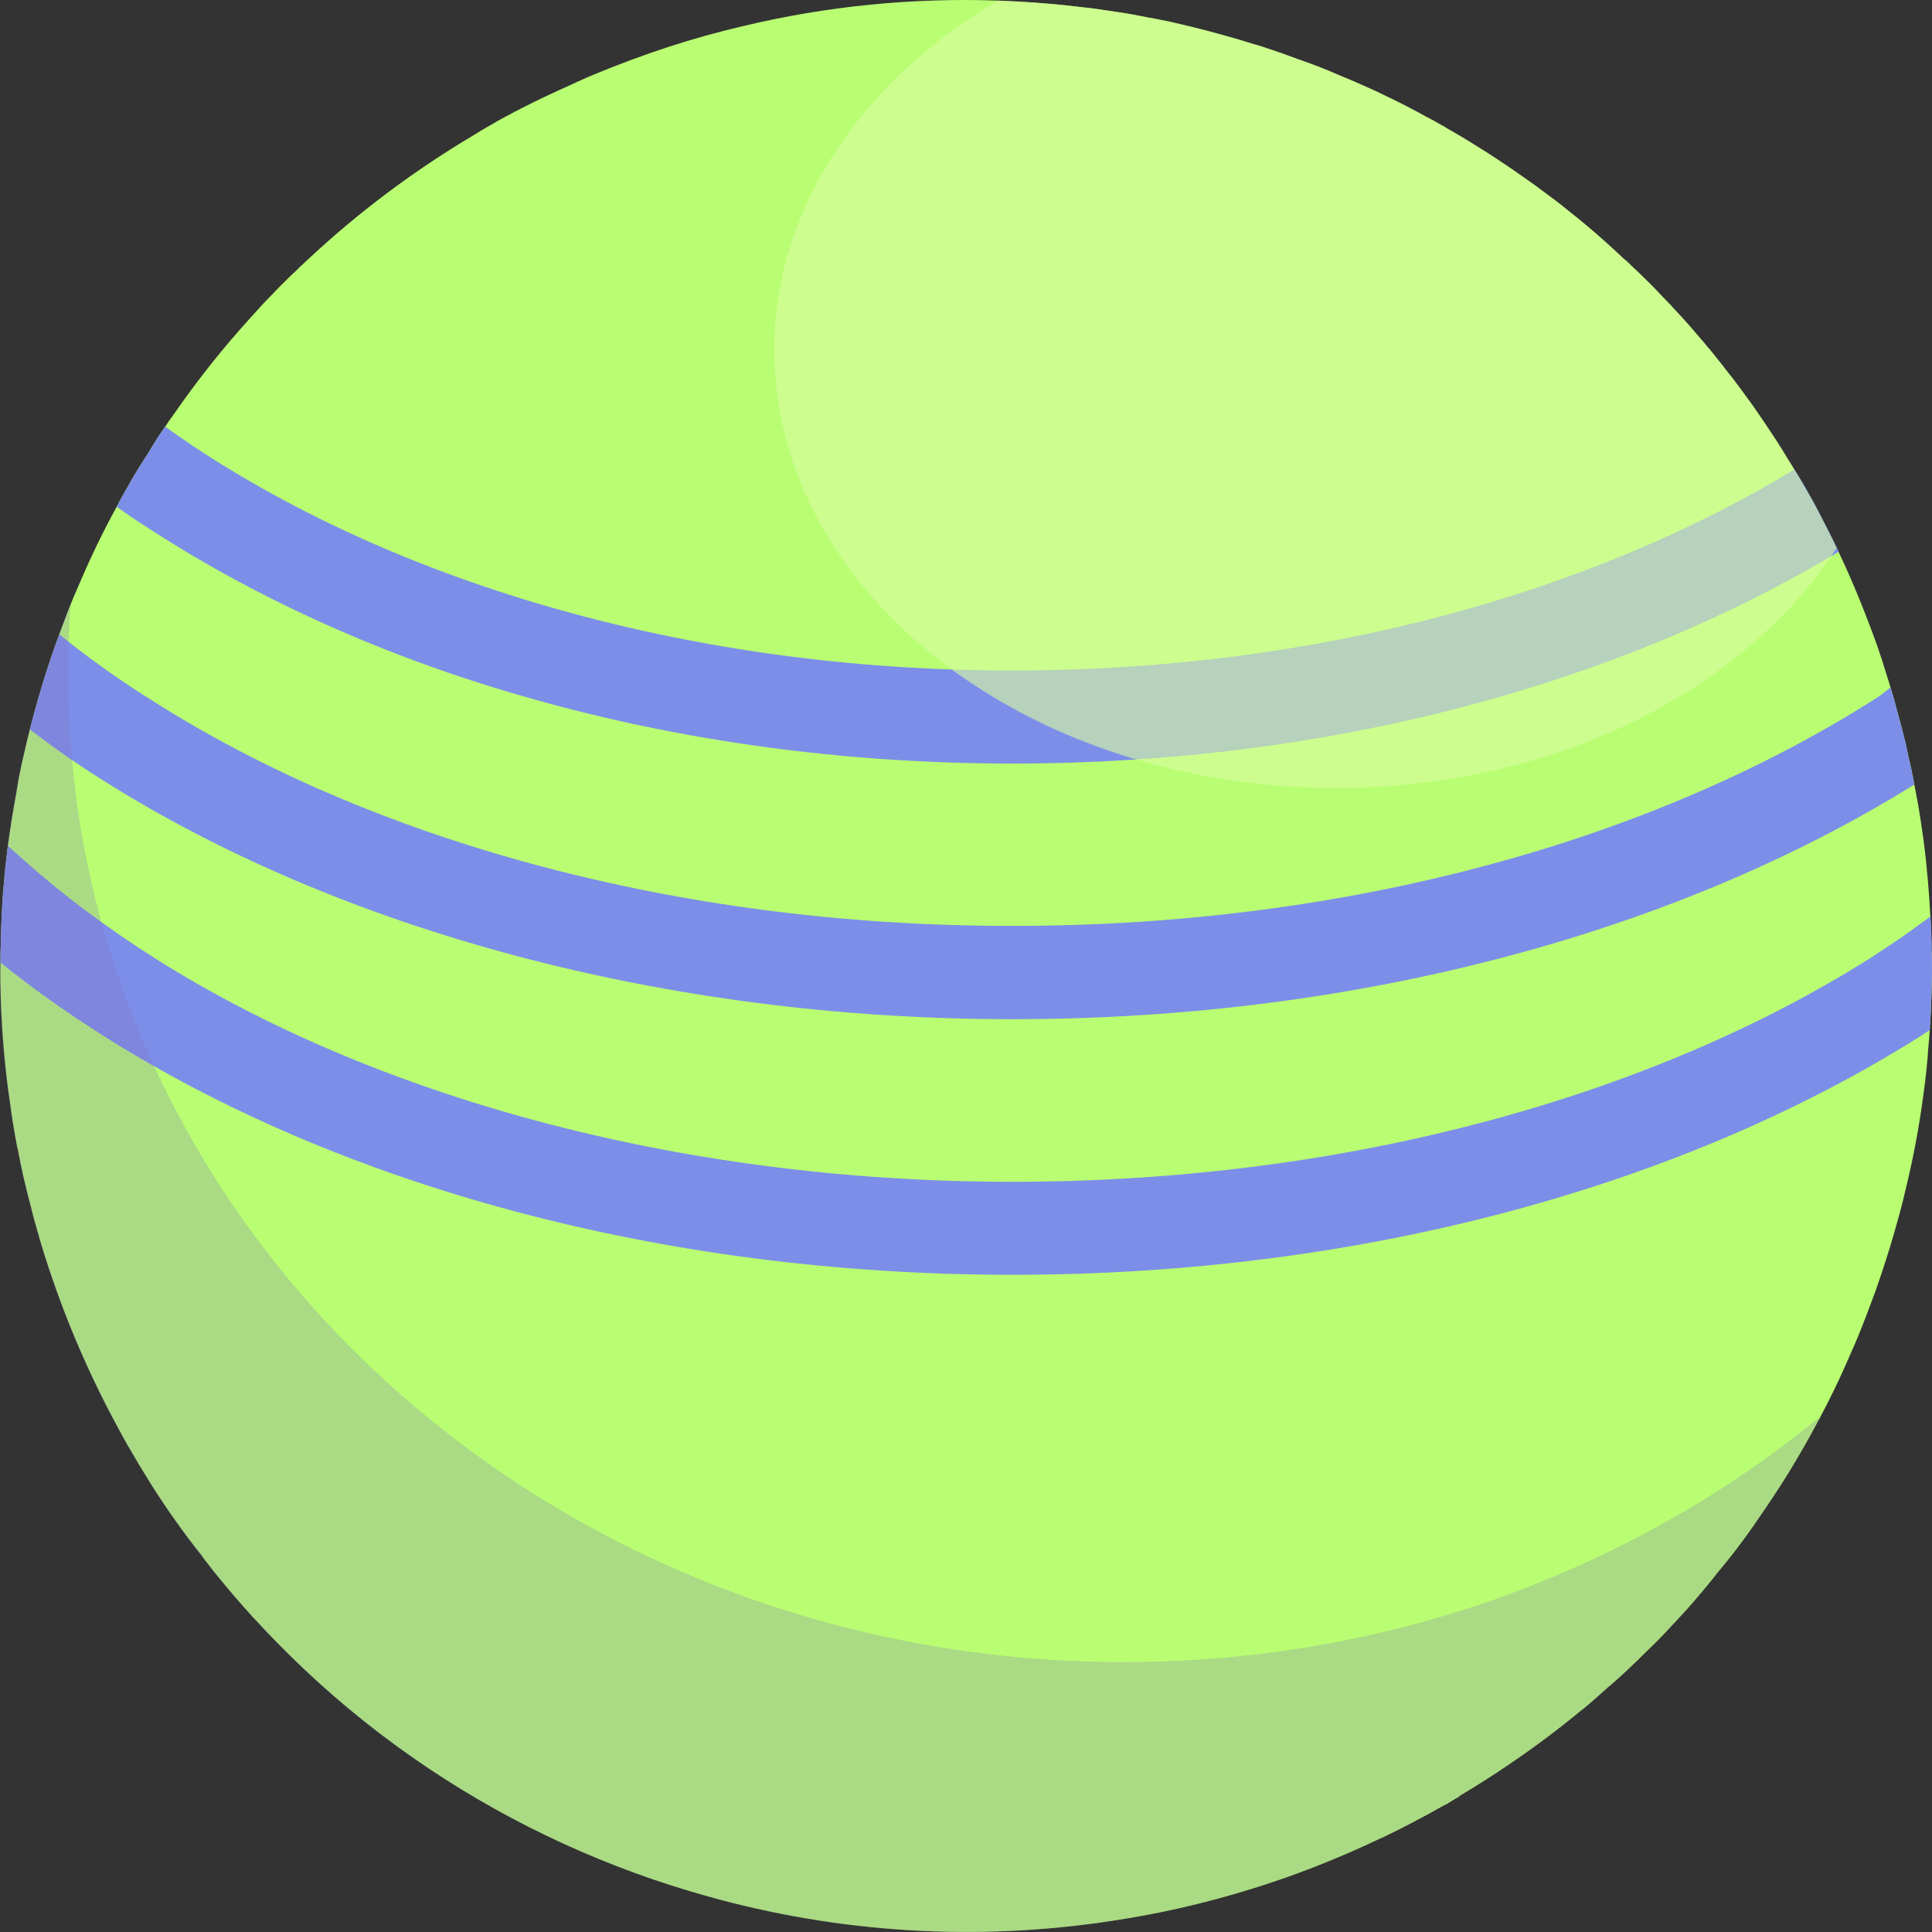 <svg width="65" height="65" viewBox="0 0 65 65" fill="none" xmlns="http://www.w3.org/2000/svg">
<rect x="0" y="0" width="65" height="65" fill="#333333" stroke="none"/>
<path d="M64.993 32.04C65.003 32.5 65.003 32.96 64.983 33.42C64.973 33.83 64.953 34.25 64.923 34.66C64.913 34.86 64.894 35.07 64.874 35.27C64.844 35.78 64.784 36.3 64.713 36.81C64.573 37.88 64.374 38.95 64.114 40.01C64.004 40.51 63.864 41 63.724 41.49C63.564 42.05 63.384 42.61 63.194 43.16C63.124 43.37 63.054 43.57 62.974 43.77C62.874 44.05 62.764 44.33 62.654 44.61C62.494 45.02 62.324 45.41 62.144 45.81C61.874 46.43 61.574 47.05 61.254 47.65C61.254 47.65 61.214 47.73 61.204 47.76H61.194C60.874 48.37 60.534 48.96 60.174 49.55C59.834 50.1 59.474 50.64 59.105 51.17C59.055 51.24 59.015 51.3 58.975 51.36C58.605 51.89 58.205 52.41 57.785 52.91C57.735 52.97 57.685 53.04 57.635 53.1C57.405 53.39 57.155 53.68 56.925 53.95C56.625 54.29 56.305 54.63 55.995 54.96C55.795 55.17 55.595 55.37 55.395 55.56C54.985 55.97 54.575 56.36 54.135 56.74H54.125C54.065 56.8 53.995 56.86 53.925 56.92C53.696 57.13 53.465 57.33 53.236 57.52H53.226C52.456 58.16 51.656 58.76 50.816 59.33C50.266 59.71 49.706 60.06 49.126 60.41C49.106 60.41 49.076 60.46 49.056 60.47C49.026 60.48 49.006 60.5 48.986 60.5C48.976 60.51 48.966 60.52 48.956 60.52C48.936 60.54 48.916 60.55 48.886 60.56C48.856 60.58 48.836 60.6 48.816 60.61C48.756 60.64 48.716 60.67 48.666 60.7L48.596 60.73C47.907 61.12 47.207 61.49 46.497 61.83H46.487C45.247 62.42 43.997 62.93 42.727 63.35C42.498 63.43 42.268 63.5 42.038 63.57C40.518 64.04 38.978 64.39 37.438 64.62C32.849 65.33 28.2 65.03 23.811 63.8C20.502 62.88 17.332 61.44 14.443 59.51C12.943 58.51 11.523 57.38 10.193 56.12C9.614 55.57 9.054 55 8.504 54.4C8.494 54.4 8.494 54.39 8.494 54.39C8.124 53.98 7.764 53.57 7.414 53.14C7.274 52.97 7.124 52.79 6.994 52.61C6.924 52.52 6.844 52.43 6.784 52.33C6.184 51.58 5.624 50.79 5.104 49.97C4.834 49.54 4.564 49.09 4.304 48.64C4.194 48.45 4.085 48.25 3.985 48.06C2.955 46.17 2.135 44.23 1.505 42.24C1.485 42.19 1.475 42.13 1.455 42.08C1.385 41.85 1.315 41.63 1.255 41.4C1.165 41.1 1.085 40.8 1.015 40.5C0.855 39.9 0.715 39.3 0.605 38.69C0.595 38.65 0.585 38.61 0.575 38.57C0.485 38.1 0.405 37.63 0.345 37.15C0.165 35.96 0.065 34.76 0.025 33.57C0.015 33.17 0.005 32.77 0.015 32.38C0.015 32.2 0.015 32.02 0.025 31.84C0.025 31.6 0.035 31.35 0.045 31.11C0.065 30.63 0.085 30.16 0.135 29.69C0.165 29.28 0.215 28.87 0.265 28.46C0.345 27.85 0.445 27.25 0.555 26.65C0.615 26.23 0.705 25.8 0.805 25.38C0.865 25.1 0.935 24.82 1.005 24.54C1.095 24.2 1.185 23.85 1.285 23.51C1.395 23.12 1.515 22.73 1.645 22.34C1.755 22 1.875 21.67 1.995 21.34C2.055 21.18 2.115 21.02 2.175 20.86C2.245 20.67 2.315 20.48 2.395 20.29C2.455 20.14 2.515 19.99 2.585 19.84C2.985 18.89 3.425 17.96 3.925 17.05C4.075 16.76 4.245 16.46 4.414 16.17C4.604 15.84 4.804 15.52 5.014 15.2C5.084 15.08 5.154 14.96 5.234 14.84C5.334 14.67 5.444 14.52 5.554 14.36C5.634 14.23 5.714 14.12 5.804 14C6.604 12.84 7.494 11.71 8.464 10.65C8.694 10.39 8.924 10.14 9.164 9.9C9.234 9.82 9.314 9.75 9.384 9.67C9.384 9.67 9.39 9.663 9.404 9.65C9.594 9.46 9.803 9.25 10.003 9.07C10.043 9.03 10.073 8.99 10.113 8.96C10.333 8.75 10.553 8.55 10.773 8.35C12.333 6.94 14.063 5.66 15.932 4.55C16.072 4.46 16.222 4.37 16.362 4.29L16.502 4.21L16.762 4.06C16.952 3.95 17.142 3.86 17.332 3.75H17.342C17.342 3.75 17.352 3.74 17.362 3.74C17.412 3.71 17.462 3.69 17.512 3.66C18.072 3.37 18.632 3.11 19.212 2.85C19.472 2.73 19.732 2.61 20.002 2.5C21.641 1.82 23.311 1.27 24.991 0.88C27.83 0.2 30.72 -0.08 33.579 0.02C34.009 0.04 34.429 0.06 34.849 0.09C35.279 0.12 35.699 0.16 36.119 0.21C36.359 0.24 36.589 0.26 36.819 0.29L37.628 0.41C37.968 0.46 38.298 0.52 38.628 0.59C38.888 0.63 39.138 0.69 39.398 0.74C39.648 0.8 39.908 0.86 40.158 0.92C40.438 0.99 40.718 1.06 40.998 1.14C41.408 1.25 41.818 1.37 42.228 1.5C42.338 1.53 42.447 1.56 42.557 1.6C42.927 1.72 43.297 1.85 43.667 1.99C44.127 2.15 44.577 2.32 45.027 2.52C45.207 2.59 45.387 2.67 45.577 2.75C45.947 2.91 46.307 3.07 46.667 3.25C47.107 3.46 47.537 3.68 47.967 3.92C48.147 4.01 48.327 4.11 48.496 4.21C48.556 4.24 48.616 4.27 48.666 4.31C48.926 4.46 49.196 4.62 49.456 4.78C49.536 4.83 49.616 4.87 49.686 4.92C49.896 5.05 50.106 5.18 50.316 5.32C50.356 5.35 50.396 5.37 50.436 5.4C50.656 5.55 50.886 5.7 51.096 5.85C51.356 6.03 51.616 6.21 51.866 6.4C52.166 6.62 52.476 6.85 52.766 7.09C53.196 7.43 53.615 7.78 54.015 8.14C54.225 8.33 54.435 8.52 54.645 8.72C54.725 8.78 54.795 8.85 54.865 8.92C55.025 9.07 55.175 9.21 55.325 9.36L55.365 9.4C55.575 9.6 55.775 9.81 55.965 10.02C56.005 10.05 56.035 10.09 56.065 10.12C56.095 10.15 56.115 10.17 56.145 10.2C56.185 10.24 56.225 10.28 56.255 10.32C56.395 10.47 56.525 10.61 56.665 10.76C56.735 10.84 56.795 10.91 56.865 10.99C56.965 11.1 57.065 11.22 57.165 11.34C57.255 11.43 57.325 11.53 57.405 11.62C57.445 11.67 57.485 11.72 57.535 11.77C57.725 12.01 57.935 12.26 58.125 12.52C58.195 12.6 58.255 12.68 58.325 12.77C58.495 12.99 58.665 13.23 58.835 13.46C58.875 13.51 58.904 13.56 58.944 13.61C59.234 14.02 59.514 14.44 59.794 14.87C59.914 15.06 60.044 15.26 60.144 15.45C60.224 15.56 60.294 15.68 60.364 15.8C60.474 15.97 60.574 16.14 60.674 16.31C60.684 16.32 60.684 16.33 60.694 16.34C60.754 16.45 60.814 16.55 60.874 16.66C61.064 16.99 61.234 17.32 61.404 17.66C61.544 17.92 61.664 18.18 61.794 18.44C61.814 18.48 61.834 18.52 61.854 18.56C62.344 19.59 62.764 20.64 63.144 21.69C63.264 22.03 63.374 22.37 63.474 22.71C63.524 22.85 63.564 22.99 63.604 23.13C63.714 23.48 63.804 23.82 63.894 24.17C63.934 24.29 63.964 24.42 63.994 24.54C64.064 24.81 64.134 25.08 64.184 25.35C64.264 25.69 64.344 26.04 64.404 26.39C64.504 26.89 64.594 27.4 64.663 27.9C64.683 28.04 64.704 28.19 64.724 28.33C64.754 28.6 64.793 28.86 64.814 29.13C64.874 29.7 64.913 30.27 64.944 30.83C64.963 31.24 64.983 31.64 64.983 32.04H64.993Z" fill="#B9FE72"/>
<path d="M61.864 18.559C54.445 23.019 44.717 25.689 34.059 25.689C28.38 25.689 22.951 24.929 18.002 23.539C13.053 22.159 8.584 20.139 4.794 17.639H4.784C4.494 17.449 4.215 17.259 3.925 17.049C4.075 16.759 4.244 16.459 4.414 16.169C4.604 15.839 4.804 15.519 5.014 15.199C5.084 15.079 5.154 14.959 5.234 14.839C5.334 14.669 5.444 14.519 5.554 14.359L5.594 14.379C5.884 14.589 6.194 14.799 6.514 15.019C13.483 19.639 23.241 22.559 34.059 22.559C44.247 22.559 53.495 19.969 60.364 15.799H60.374C60.484 15.969 60.584 16.139 60.684 16.309C60.694 16.319 60.694 16.329 60.704 16.339C60.764 16.449 60.824 16.549 60.884 16.659C61.074 16.989 61.244 17.319 61.414 17.659C61.554 17.919 61.674 18.179 61.804 18.439C61.824 18.479 61.844 18.519 61.864 18.559Z" fill="#7D8EE8"/>
<path d="M64.414 26.39C56.525 31.3 45.827 34.29 34.059 34.29C22.291 34.29 11.383 31.25 3.475 26.26C2.615 25.72 1.795 25.15 1.005 24.54C1.095 24.2 1.185 23.85 1.285 23.51C1.395 23.12 1.515 22.73 1.645 22.34C1.755 22 1.875 21.67 1.995 21.34L2.265 21.56C3.165 22.27 4.125 22.95 5.155 23.59C12.433 28.22 22.671 31.15 33.989 31.15H34.109C39.768 31.15 45.157 30.42 50.036 29.11C54.925 27.8 59.305 25.9 62.964 23.59C63.114 23.49 63.234 23.42 63.284 23.38L63.604 23.13C63.714 23.48 63.804 23.82 63.894 24.17C63.934 24.29 63.964 24.42 63.994 24.54C64.064 24.81 64.134 25.08 64.184 25.35C64.264 25.69 64.344 26.04 64.404 26.39H64.414Z" fill="#7D8EE8"/>
<path d="M64.993 32.039C65.003 32.499 65.003 32.959 64.983 33.419C64.973 33.83 64.953 34.249 64.923 34.66C64.823 34.719 64.734 34.779 64.644 34.84C56.725 39.849 45.937 42.889 34.059 42.889C22.181 42.889 11.383 39.849 3.465 34.84C2.255 34.069 1.095 33.26 0.015 32.38C0.015 32.2 0.015 32.02 0.025 31.84C0.025 31.599 0.035 31.349 0.045 31.11C0.065 30.63 0.085 30.16 0.135 29.689C0.165 29.279 0.215 28.869 0.265 28.459L0.805 28.939C2.095 30.099 3.565 31.189 5.164 32.209C12.453 36.83 22.711 39.76 34.059 39.76C45.407 39.76 55.655 36.84 62.964 32.209C63.464 31.88 63.954 31.559 64.404 31.23L64.954 30.829C64.974 31.239 64.993 31.64 64.993 32.039Z" fill="#7D8EE8"/>
<g style="mix-blend-mode:multiply" opacity="0.25">
<path d="M61.244 47.65C61.244 47.65 61.204 47.73 61.184 47.76C60.864 48.37 60.524 48.96 60.164 49.55C59.784 50.16 59.385 50.77 58.965 51.36C58.535 51.96 58.085 52.539 57.625 53.099C57.395 53.389 57.145 53.679 56.915 53.95C56.425 54.499 55.915 55.05 55.385 55.559C54.705 56.239 53.986 56.889 53.226 57.52H53.216C51.946 58.58 50.576 59.54 49.116 60.41C49.096 60.41 49.066 60.46 49.046 60.47C49.016 60.48 48.996 60.499 48.976 60.499C48.966 60.51 48.956 60.51 48.946 60.51C48.926 60.52 48.906 60.539 48.876 60.559C48.846 60.58 48.826 60.6 48.806 60.61C48.746 60.64 48.706 60.669 48.657 60.7L48.587 60.73C47.897 61.12 47.197 61.49 46.487 61.83H46.477C45.237 62.42 43.987 62.929 42.718 63.349C42.488 63.429 42.258 63.499 42.028 63.569C40.508 64.04 38.968 64.39 37.428 64.62C32.839 65.33 28.19 65.03 23.801 63.8C20.491 62.88 17.322 61.44 14.433 59.51C11.833 57.78 9.454 55.639 7.404 53.139C6.254 51.749 5.214 50.249 4.295 48.639C3.115 46.569 2.185 44.429 1.495 42.239C-0.815 34.919 -0.395 27.16 2.385 20.29C2.315 21.1 2.295 21.91 2.295 22.73C2.295 36.319 11.023 47.999 23.531 53.13C27.89 54.919 32.719 55.919 37.788 55.919C41.508 55.919 45.097 55.39 48.456 54.4C49.476 54.1 50.486 53.76 51.466 53.37C53.126 52.72 54.725 51.959 56.245 51.09C57.995 50.099 59.635 48.97 61.164 47.72C61.194 47.69 61.214 47.67 61.244 47.65Z" fill="#7E6EBE"/>
</g>
<g style="mix-blend-mode:screen" opacity="0.61">
<path d="M61.794 18.439C60.324 20.7 58.135 22.619 55.465 24.02C52.466 25.59 48.846 26.509 44.947 26.509C41.928 26.509 39.078 25.959 36.548 24.98C35.639 24.63 34.769 24.22 33.949 23.759C30.56 21.869 28.01 19.119 26.81 15.919C26.35 14.7 26.09 13.409 26.06 12.079C26.05 11.979 26.05 11.88 26.05 11.78C26.05 8.38 27.53 5.26 30.01 2.77C31.029 1.74 32.229 0.81 33.579 0.02C34.009 0.04 34.429 0.06 34.849 0.09C35.279 0.12 35.699 0.16 36.119 0.21C36.358 0.24 36.589 0.26 36.819 0.29L37.628 0.41C37.968 0.46 38.298 0.52 38.628 0.59C38.888 0.63 39.138 0.69 39.398 0.74C39.648 0.8 39.908 0.86 40.158 0.92C40.438 0.99 40.718 1.06 40.998 1.14C41.408 1.25 41.818 1.37 42.227 1.5C42.337 1.53 42.447 1.56 42.557 1.6C42.927 1.72 43.297 1.85 43.667 1.99C44.127 2.15 44.577 2.32 45.027 2.52C45.207 2.59 45.387 2.67 45.577 2.75C45.947 2.91 46.307 3.07 46.667 3.25C47.107 3.46 47.537 3.68 47.967 3.92C48.146 4.01 48.326 4.11 48.496 4.21C48.556 4.24 48.616 4.27 48.666 4.31C49.016 4.5 49.356 4.7 49.686 4.92C49.896 5.05 50.106 5.18 50.316 5.32C50.576 5.49 50.836 5.66 51.096 5.85C51.356 6.03 51.616 6.21 51.866 6.4C52.166 6.62 52.476 6.85 52.766 7.09C53.196 7.43 53.615 7.78 54.015 8.14C54.225 8.33 54.435 8.52 54.645 8.72C54.725 8.78 54.795 8.85 54.865 8.92C55.035 9.08 55.205 9.24 55.365 9.4C55.635 9.66 55.895 9.93 56.145 10.2C56.185 10.239 56.225 10.28 56.255 10.319C56.565 10.649 56.875 10.989 57.165 11.339C57.255 11.43 57.325 11.53 57.405 11.62C57.645 11.909 57.895 12.21 58.125 12.52C58.195 12.6 58.255 12.68 58.325 12.77C58.495 12.989 58.664 13.229 58.834 13.46C58.874 13.509 58.904 13.559 58.944 13.61C59.234 14.02 59.514 14.44 59.794 14.87C60.104 15.35 60.404 15.839 60.694 16.34C61.094 17.029 61.454 17.73 61.794 18.439Z" fill="#DAFBA1"/>
</g>
</svg>
